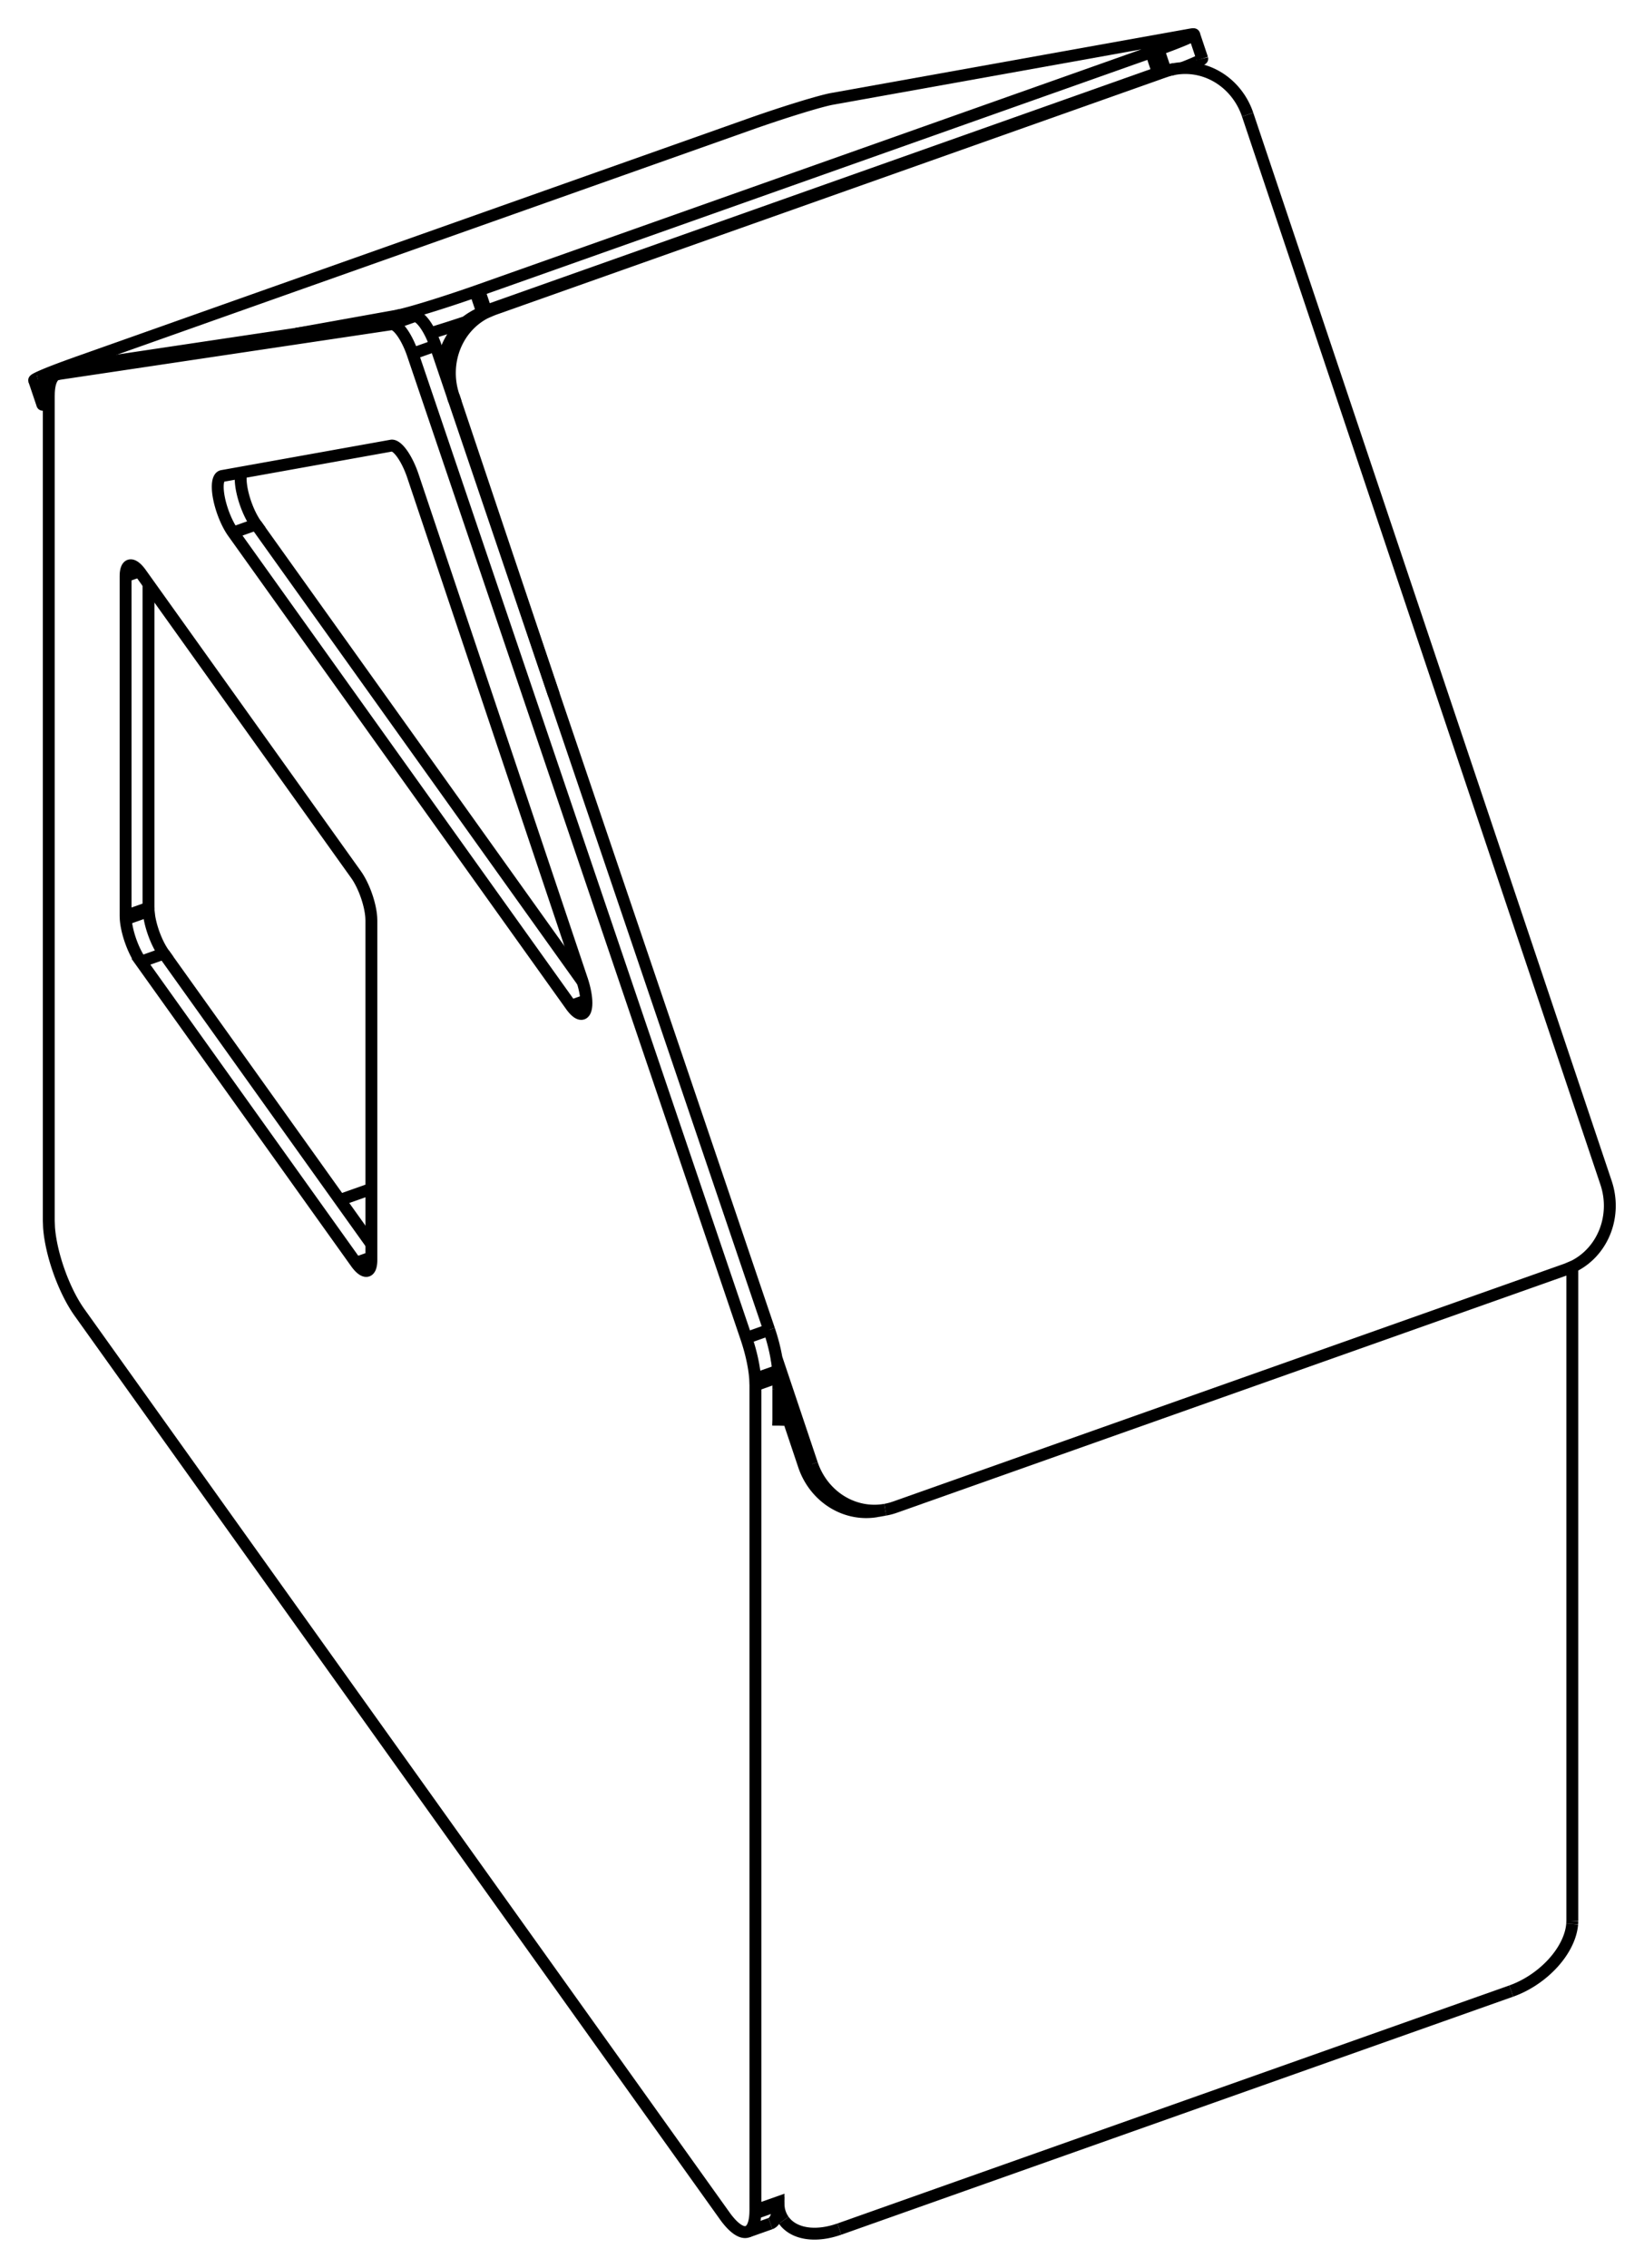<svg version="1.1" xmlns="http://www.w3.org/2000/svg" viewBox="-23.711 -26.393 48.092 66.344" fill="none" stroke="black" stroke-width="0.6%" vector-effect="non-scaling-stroke">
    <path d="M -22.363 -14.561 L -22.284 -14.575" />
    <path d="M -22.167 -15.349 L -22.601 -15.271" />
    <path d="M -22.472 -14.558 A 2 0.099 161.45 0 0 -22.363 -14.561 L -22.601 -15.271" />
    <path d="M -11.123 -16.644 A 2 0.099 161.45 0 0 -10.09 -16.973 L -10.064 -16.992 L -10.037 -17.011 L -10.011 -17.03 L -9.985 -17.048 L -9.958 -17.066 L -9.932 -17.083 L -9.905 -17.1 L -9.878 -17.116 L -9.851 -17.132 L -9.824 -17.148 L -9.797 -17.163 L -9.77 -17.177 L -9.743 -17.192 L -9.716 -17.205 L -9.509 -17.243 A 2 1.893 259.817 0 0 -10.441 -14.81 L -10.47 -14.805 L -10.971 -16.284 A 1 0.319 70.493 0 0 -11.586 -17.145 L -12.087 -17.07 L -12.116 -17.155 L -15.049 -16.628 L -21.35 -15.686 L -22.02 -15.449 A 2 0.638 70.493 0 0 -22.053 -15.44 A 2 0.638 70.493 0 0 -22.282 -14.9 L -22.284 -14.813 L -22.284 9.324 L -22.277 9.512 A 2 0.638 70.493 0 0 -21.385 12.002 L -2.512 38.428 A 2 0.638 70.493 0 0 -1.844 38.893 A 2 0.638 70.493 0 0 -1.615 38.353 L -1.613 38.266 L -1.613 14.13 L -1.62 13.942 A 2 0.638 70.493 0 0 -1.88 12.748 L -11.641 -16.046 A 1 0.319 70.493 0 0 -12.256 -16.908 L -22.02 -15.449" />
    <path d="M 10.865 -24.4 A 2 0.099 161.45 0 0 11.459 -24.676" />
    <path d="M -21.35 -15.686 A 2 0.638 70.493 0 0 -21.383 -15.677" />
    <path d="M -12.116 -17.155 A 2 0.099 161.45 0 0 -9.807 -17.862 L -9.694 -17.902 L 9.96 -24.864 L 10.179 -24.943 A 2 0.099 161.45 0 0 11.221 -25.386 A 2 0.099 161.45 0 0 11.111 -25.383 L 0.626 -23.5 A 2 0.099 161.45 0 0 -1.683 -22.792 L -1.796 -22.752 L -21.45 -15.79 L -21.669 -15.711 A 2 0.099 161.45 0 0 -22.711 -15.268 A 2 0.099 161.45 0 0 -22.601 -15.271" />
    <path d="M -0.943 15.312 L -0.943 14.247 L -0.194 16.48 A 2 1.893 259.817 0 0 1.946 17.815" />
    <path d="M -0.945 38.116 L -0.943 38.029 L -1.613 38.266" />
    <path d="M -1.174 38.656 A 2 0.638 70.493 0 0 -0.945 38.116 L -1.615 38.353" />
    <path d="M -18.918 1.503 L -12.847 10.003" />
    <path d="M -19.363 0.258 A 1 0.319 70.493 0 0 -18.918 1.503 L -19.588 1.74 L -13.297 10.549 A 1 0.319 70.493 0 0 -12.963 10.782 A 1 0.319 70.493 0 0 -12.848 10.512 L -12.847 10.468 L -12.847 0.53 L -12.851 0.436 A 1 0.319 70.493 0 0 -13.297 -0.81 L -19.588 -9.618 A 1 0.319 70.493 0 0 -19.922 -9.851 A 1 0.319 70.493 0 0 -20.036 -9.581 L -20.037 -9.537 L -20.037 0.401 L -20.033 0.495 A 1 0.319 70.493 0 0 -19.588 1.74" />
    <path d="M -19.367 0.164 L -19.363 0.258 L -20.033 0.495" />
    <path d="M -19.367 -9.309 L -19.367 0.164 L -20.037 0.401" />
    <path d="M -16.221 -11.05 L -6.666 2.329" />
    <path d="M -16.651 -12.569 A 1 0.319 70.493 0 0 -16.221 -11.05 L -16.892 -10.812 A 1 0.319 250.493 0 1 -17.225 -12.465 A 1 0.319 250.493 0 1 -17.219 -12.467 L -12.256 -13.358 A 1 0.319 250.493 0 1 -11.641 -12.497 L -6.678 2.293 A 1 0.319 250.493 0 1 -6.672 3.262 A 1 0.319 250.493 0 1 -7.006 3.03 L -16.892 -10.812" />
    <path d="M -9.603 -17.253 L -9.611 -17.25 L -9.619 -17.246 L -9.627 -17.243 L -9.635 -17.24 L -9.643 -17.236 L -9.651 -17.233 L -9.659 -17.229 L -9.667 -17.226 L -9.675 -17.222 L -9.683 -17.219 L -9.691 -17.216 L -9.7 -17.212 L -9.708 -17.209 L -9.716 -17.205" />
    <path d="M -9.603 -17.253 L -9.807 -17.862" />
    <path d="M -10.09 -16.973 A 2 1.893 259.817 0 0 -10.773 -15.7" />
    <path d="M 10.386 -24.327 L 10.389 -24.327 L 10.393 -24.328 L 10.397 -24.329 L 10.4 -24.33 L 10.404 -24.33 L 10.407 -24.331 L 10.411 -24.332 L 10.415 -24.333 L 10.418 -24.333 L 10.422 -24.334 L 10.425 -24.335 L 10.429 -24.335 L 10.433 -24.336 L 10.436 -24.337" />
    <path d="M 10.386 -24.327 L 10.179 -24.943" />
    <path d="M -11.586 -17.145 L -12.256 -16.908" />
    <path d="M -12.087 -17.07 L -15.049 -16.628" />
    <path d="M -9.603 -17.253 L -9.492 -17.301 L -9.29 -17.337 L -9.509 -17.243" />
    <path d="M -9.492 -17.301 L -9.694 -17.902" />
    <path d="M -9.492 -17.301 L 10.162 -24.263 L 10.364 -24.299 L -9.29 -17.337" />
    <path d="M 10.162 -24.263 L 9.96 -24.864" />
    <path d="M 10.162 -24.263 L 10.273 -24.299 L 10.477 -24.335 L 10.364 -24.299" />
    <path d="M 10.273 -24.299 L 10.281 -24.301 L 10.289 -24.303 L 10.297 -24.305 L 10.305 -24.307 L 10.313 -24.31 L 10.321 -24.312 L 10.329 -24.314 L 10.337 -24.316 L 10.345 -24.318 L 10.353 -24.319 L 10.361 -24.321 L 10.37 -24.323 L 10.378 -24.325 L 10.386 -24.327" />
    <path d="M -10.971 -16.284 L -11.641 -16.046" />
    <path d="M -1.21 12.51 L -1.88 12.748" />
    <path d="M -1.21 12.51 L -7.509 -6.071 L -10.441 -14.81" />
    <path d="M -7.509 -6.071 L -10.47 -14.805" />
    <path d="M -0.943 13.892 L -1.613 14.13" />
    <path d="M -0.943 14.247 L -0.943 13.892 L -0.95 13.704 L -1.62 13.942" />
    <path d="M -0.94 15.222 L -0.943 15.312" />
    <path d="M -0.794 14.691 A 2 1.268 324.466 0 0 -0.94 15.222" />
    <path d="M 22.284 29.8 L 22.284 10.665" />
    <path d="M 22.28 29.891 L 22.284 29.8" />
    <path d="M 20.497 31.853 A 2 1.268 324.466 0 0 22.28 29.891" />
    <path d="M 0.843 38.816 L 20.497 31.853" />
    <path d="M -0.929 38.202 A 2 1.268 324.466 0 0 -0.784 38.558 L -0.965 38.306" />
    <path d="M -0.784 38.558 A 2 1.268 324.466 0 0 0.843 38.816" />
    <path d="M -0.943 38.029 L -0.929 38.202" />
    <path d="M -0.943 15.217 L -0.94 15.222" />
    <path d="M -0.949 38.175 L -0.929 38.202" />
    <path d="M -13.769 8.712 L -12.847 8.386" />
    <path d="M -19.635 -9.68 L -20.037 -9.537" />
    <path d="M -19.663 -9.713 L -20.036 -9.581" />
    <path d="M -6.559 2.871 L -7.006 3.03" />
    <path d="M 0.044 16.437 L -0.997 13.335 A 2 0.638 70.493 0 0 -1.21 12.51" />
    <path d="M -0.95 13.704 A 2 0.638 70.493 0 0 -0.997 13.335" />
    <path d="M 12.786 -23.039 A 2 1.893 259.817 0 0 10.645 -24.374 L 10.436 -24.337" />
    <path d="M 10.645 -24.374 A 2 1.893 259.817 0 0 10.477 -24.335" />
    <path d="M 0.044 16.437 A 2 1.893 259.817 0 0 2.184 17.772 L 1.946 17.815" />
    <path d="M 2.184 17.772 A 2 1.893 259.817 0 0 2.353 17.734 L 2.466 17.698 L 22.12 10.735 L 22.339 10.641 A 2 1.893 259.817 0 0 23.271 8.208 L 12.786 -23.039" />
    <path d="M -12.847 10.39 L -13.297 10.549" />
    <path d="M -0.194 16.48 L 0.044 16.437" />
    <path d="M -22.053 -15.44 L -21.383 -15.677" />
    <path d="M -22.711 -15.268 L -22.472 -14.558" />
    <path d="M 11.221 -25.386 L 11.459 -24.676" />
    <path d="M -1.844 38.893 L -1.174 38.656" />
</svg>